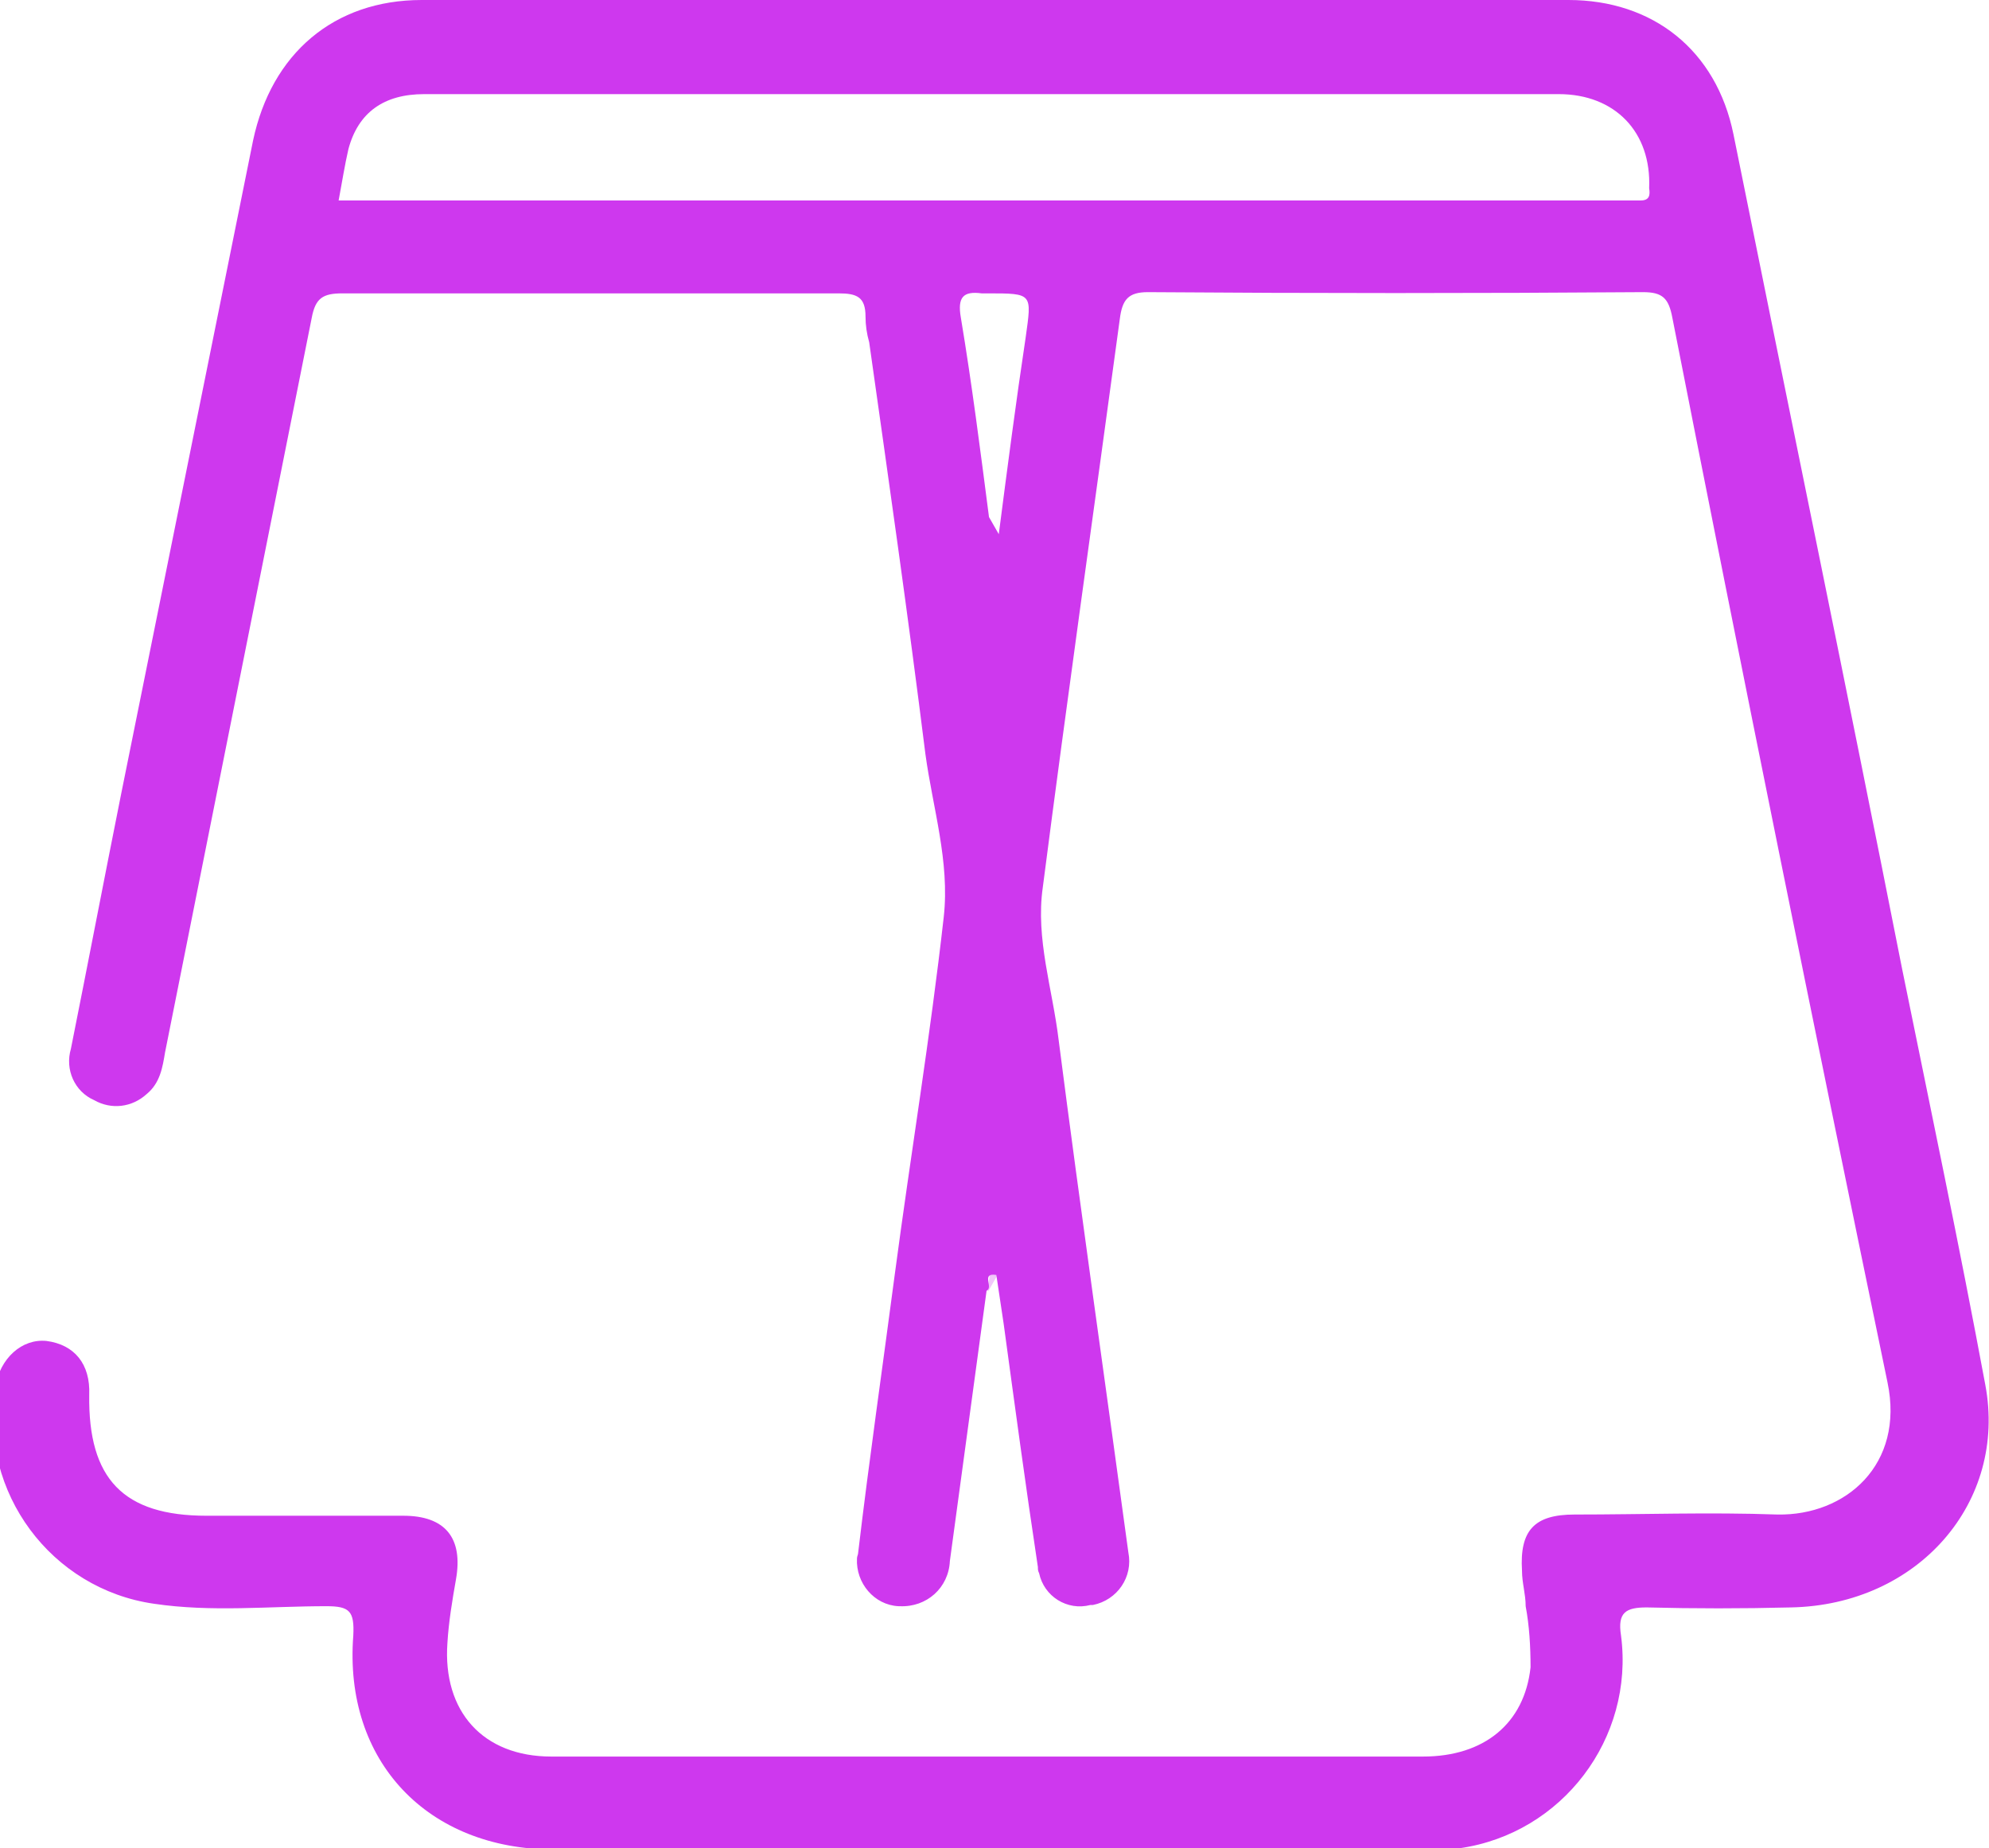 <?xml version="1.0" encoding="utf-8"?>
<!-- Generator: Adobe Illustrator 22.0.0, SVG Export Plug-In . SVG Version: 6.00 Build 0)  -->
<svg version="1.1" id="Camada_1" xmlns="http://www.w3.org/2000/svg" xmlns:xlink="http://www.w3.org/1999/xlink" x="0px" y="0px"
	 viewBox="0 0 162.7 151.2" style="enable-background:new 0 0 162.7 151.2;" xml:space="preserve">
<style type="text/css">
	.st0{fill:#F1C6FA;}
	.st1{fill:#CE38EE;}
</style>
<title>saiasicon</title>
<g id="Camada_2_1_">
	<g id="Camada_1-2">
		<path class="st0" d="M80.8,105.7c0.1-0.6,0.1-1.2,0.2-1.8c0-0.2,0.2-0.5,0.5-0.2c0.1,0.1,0.1,0.4,0.1,0.6L80.8,105.7z"/>
		<path class="st1" d="M162.4,113.3c-2.1-11.3-4.5-22.7-6.8-34c-4.5-22.8-9.2-45.5-13.8-68.3c-1.4-6.9-6.6-11-13.5-11H34.5
			c-7.2,0-12.3,4.4-13.8,11.5c-3.6,17.8-7.2,35.7-10.8,53.5C8.5,72,7.2,78.8,5.8,85.8c-0.5,1.7,0.3,3.5,1.9,4.2
			c1.4,0.8,3.1,0.6,4.3-0.5c1.1-0.9,1.3-2.2,1.5-3.4c4-20,8-40.1,12-60.1c0.3-1.6,0.9-2,2.5-2c13.5,0,27,0,40.6,0
			c1.5,0,2.2,0.3,2.2,1.9c0,0.7,0.1,1.4,0.3,2.1c1.6,11.3,3.2,22.5,4.6,33.7c0.6,4.4,2,8.8,1.5,13.3c-1.1,9.8-2.7,19.4-4,29.2
			c-1,7.6-2.1,15.2-3,22.8c0,0.2-0.1,0.3-0.1,0.5c-0.1,2,1.4,3.8,3.4,3.9c0,0,0.1,0,0.1,0c2.2,0.1,4-1.5,4.1-3.7
			c1-7.4,2-14.7,3-22.1c0.6-0.3-0.5-1.5,0.8-1.3c0.2,1.3,0.4,2.7,0.6,4c0.9,6.6,1.8,13.3,2.8,19.9c0,0.2,0,0.3,0.1,0.5
			c0.4,1.9,2.3,3.1,4.2,2.6c0.1,0,0.1,0,0.2,0c2-0.4,3.3-2.3,2.9-4.3c-1.9-14-3.9-27.9-5.7-41.9c-0.5-4.2-1.9-8.3-1.3-12.5
			c2-15.5,4.2-31,6.3-46.5c0.2-1.6,0.7-2.2,2.3-2.2c13.5,0.1,27,0.1,40.5,0c1.6,0,2.1,0.5,2.4,2.1c5.7,29,11.6,58.1,17.6,87.1
			c1.4,6.7-3.4,10.9-9,10.8c-5.6-0.2-11,0-16.6,0c-3.3,0-4.5,1.3-4.3,4.6c0,1,0.3,1.9,0.3,2.9c0.3,1.6,0.4,3.3,0.4,5
			c-0.5,4.6-3.8,7.3-8.8,7.3c-17,0-34.1,0-51.1,0c-6.7,0-13.4,0-20.2,0c-5.6,0-8.9-3.7-8.5-9.3c0.1-1.7,0.4-3.5,0.7-5.2
			c0.6-3.4-0.9-5.2-4.3-5.2c-5.4,0-10.7,0-16.1,0c-6.8,0-9.7-3-9.6-9.9c0.1-2.5-1.2-4.1-3.5-4.4c-2-0.2-3.8,1.4-4.2,3.8
			c0,0,0,0.1,0,0.1c-1.3,8.5,4.6,16.4,13,17.6c4.7,0.7,9.4,0.2,14.1,0.2c1.9,0,2.3,0.4,2.2,2.4c-0.8,10.3,6.1,17.5,16.4,17.5
			c23.9,0,47.8,0,71.8,0c0.8,0,1.6,0,2.3-0.1c8.4-1.2,14.3-9,13.2-17.4c-0.3-1.9,0.4-2.3,2.1-2.3c3.9,0.1,7.8,0.1,11.8,0
			C156.9,131.3,164.2,122.9,162.4,113.3z M83.9,27.6c-0.8,5.3-1.5,10.7-2.2,16.1c-0.3-0.5-0.5-0.9-0.8-1.4
			c-0.7-5.4-1.4-10.9-2.3-16.3c-0.3-1.7,0.2-2.2,1.7-2c0.2,0,0.3,0,0.5,0C84.5,24,84.4,24,83.9,27.6z M134.2,16.4h-1.4H27.7
			c0,0,0,0,0,0v0h0c0.3-1.6,0.5-2.9,0.8-4.2c0.8-3,2.9-4.5,6.2-4.5c11.9,0,23.8,0,35.7,0c19,0,38,0,57.1,0c4.6,0,7.6,3.1,7.4,7.7
			C135,16,134.9,16.4,134.2,16.4z"/>
	</g>
</g>
</svg>
